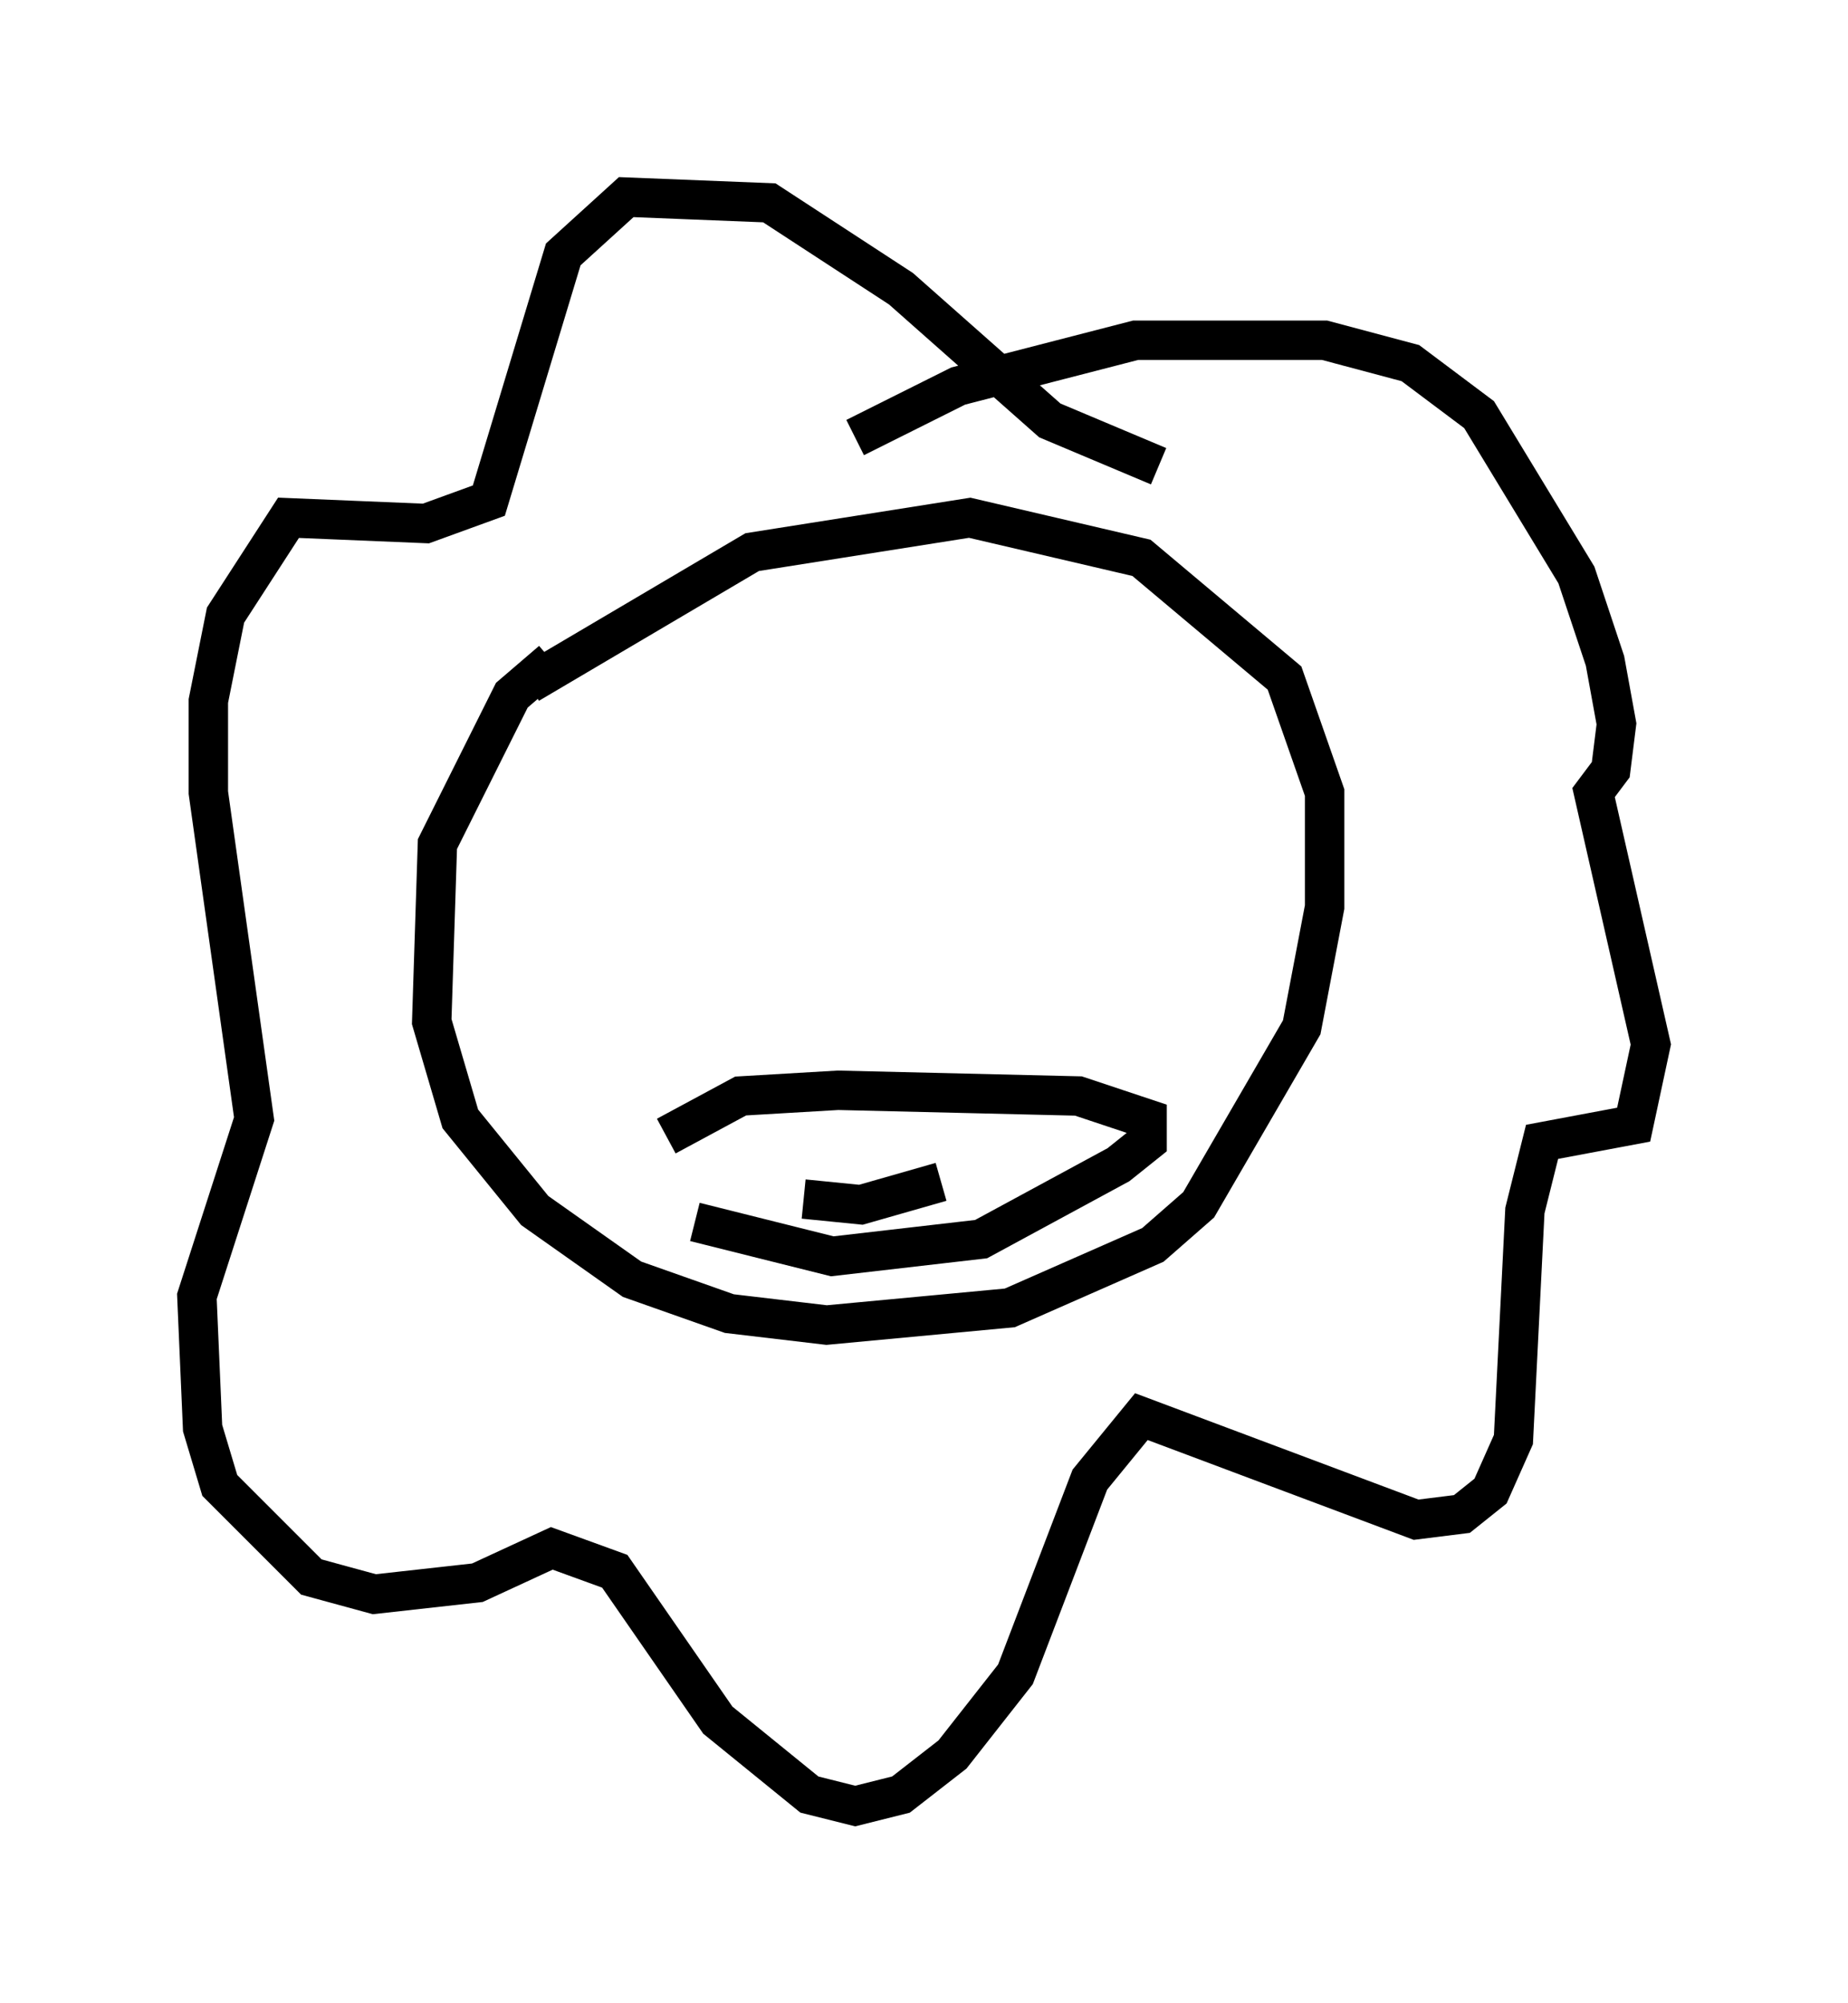 <?xml version="1.0" encoding="utf-8" ?>
<svg baseProfile="full" height="50.816" version="1.1" width="46.894" xmlns="http://www.w3.org/2000/svg" xmlns:ev="http://www.w3.org/2001/xml-events" xmlns:xlink="http://www.w3.org/1999/xlink"><defs /><rect fill="white" height="50.816" width="46.894" x="0" y="0" /><path d="M15.603, 16.765 m-1.598, 0.0 l-1.017, 0.872 -1.888, 3.777 l-0.145, 4.503 0.726, 2.469 l1.888, 2.324 2.469, 1.743 l2.469, 0.872 2.469, 0.291 l4.648, -0.436 3.631, -1.598 l1.162, -1.017 2.615, -4.503 l0.581, -3.05 0.0, -2.905 l-1.017, -2.905 -3.631, -3.05 l-4.358, -1.017 -5.52, 0.872 l-5.665, 3.341 m15.978, -5.52 l-2.76, -1.162 -3.777, -3.341 l-3.341, -2.179 -3.631, -0.145 l-1.598, 1.453 -1.888, 6.246 l-1.598, 0.581 -3.486, -0.145 l-1.598, 2.469 -0.436, 2.179 l0.0, 2.324 1.162, 8.279 l-1.453, 4.503 0.145, 3.341 l0.436, 1.453 2.324, 2.324 l1.598, 0.436 2.615, -0.291 l1.888, -0.872 1.598, 0.581 l2.615, 3.777 2.324, 1.888 l1.162, 0.291 1.162, -0.291 l1.307, -1.017 1.598, -2.034 l1.888, -4.939 1.307, -1.598 l6.972, 2.615 1.162, -0.145 l0.726, -0.581 0.581, -1.307 l0.291, -5.81 0.436, -1.743 l2.324, -0.436 0.436, -2.034 l-1.453, -6.391 0.436, -0.581 l0.145, -1.162 -0.291, -1.598 l-0.726, -2.179 -2.469, -4.067 l-1.743, -1.307 -2.179, -0.581 l-4.793, 0.0 -4.503, 1.162 l-2.615, 1.307 m-4.793, 17.721 l1.888, -1.017 2.469, -0.145 l6.101, 0.145 1.743, 0.581 l0.0, 0.581 -0.726, 0.581 l-3.486, 1.888 -3.777, 0.436 l-3.486, -0.872 m2.76, -0.581 l1.453, 0.145 2.034, -0.581 m1.598, -1.017 l0.0, 0.0 " fill="none" stroke="black" stroke-width="1" /></svg>
